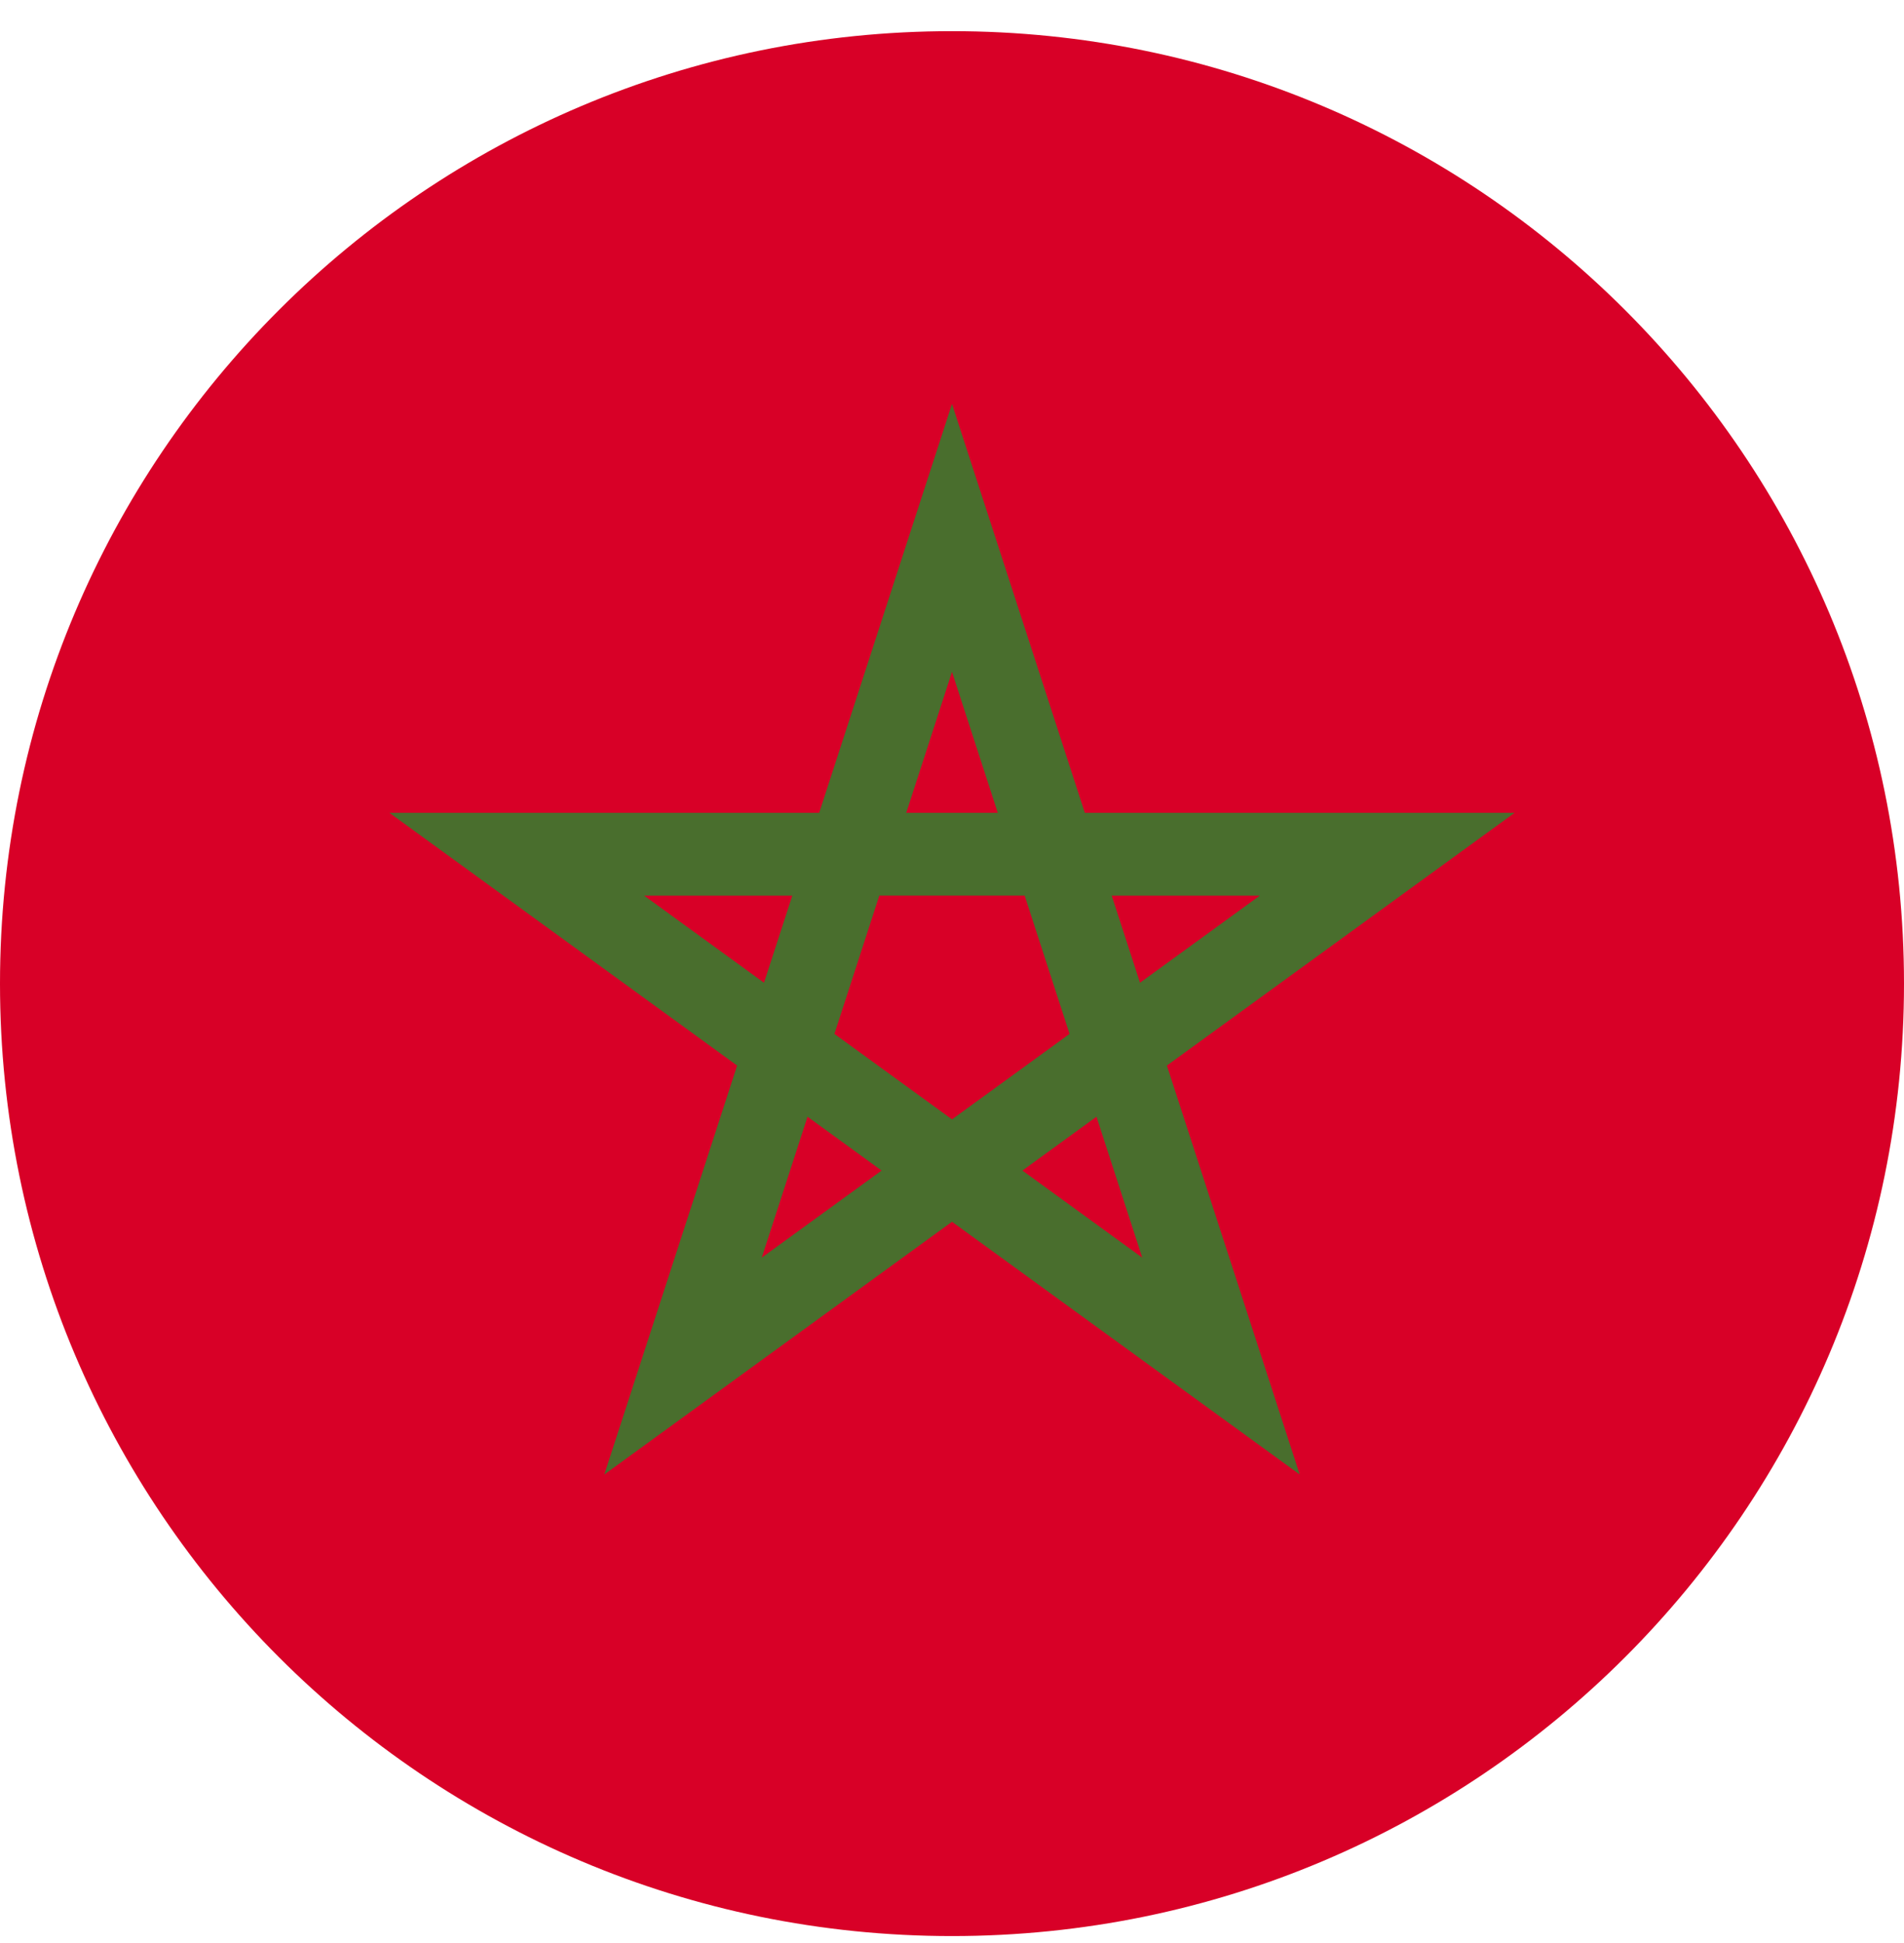 <svg width="50" height="51" viewBox="0 0 50 51" fill="none" xmlns="http://www.w3.org/2000/svg">
<g clip-path="url(#clip0_175_336)">
<path d="M25 50.818C38.807 50.818 50 39.626 50 25.818C50 12.011 38.807 0.818 25 0.818C11.193 0.818 0 12.011 0 25.818C0 39.626 11.193 50.818 25 50.818Z" fill="#D80027"/>
<path d="M39.774 21.335H28.488L25 10.601L21.512 21.335H10.226L19.357 27.969L15.869 38.703L25 32.069L34.131 38.703L30.643 27.969L39.774 21.335ZM21.912 27.138L23.091 23.508H26.908L28.087 27.138V27.138L25 29.381L21.912 27.138L21.912 27.138ZM26.202 21.335H23.798L25 17.635L26.202 21.335ZM29.937 25.795L29.194 23.509H33.083L29.937 25.795ZM20.806 23.509L20.063 25.795L16.916 23.509H20.806ZM20.004 33.011L21.206 29.312L23.151 30.725L20.004 33.011ZM26.849 30.725L28.794 29.312L29.996 33.011L26.849 30.725Z" fill="#496E2D"/>
</g>
<defs>
<clipPath id="clip0_175_336">
<rect width="50" height="50" fill="white" transform="translate(0 0.818)"/>
</clipPath>
</defs>
</svg>
